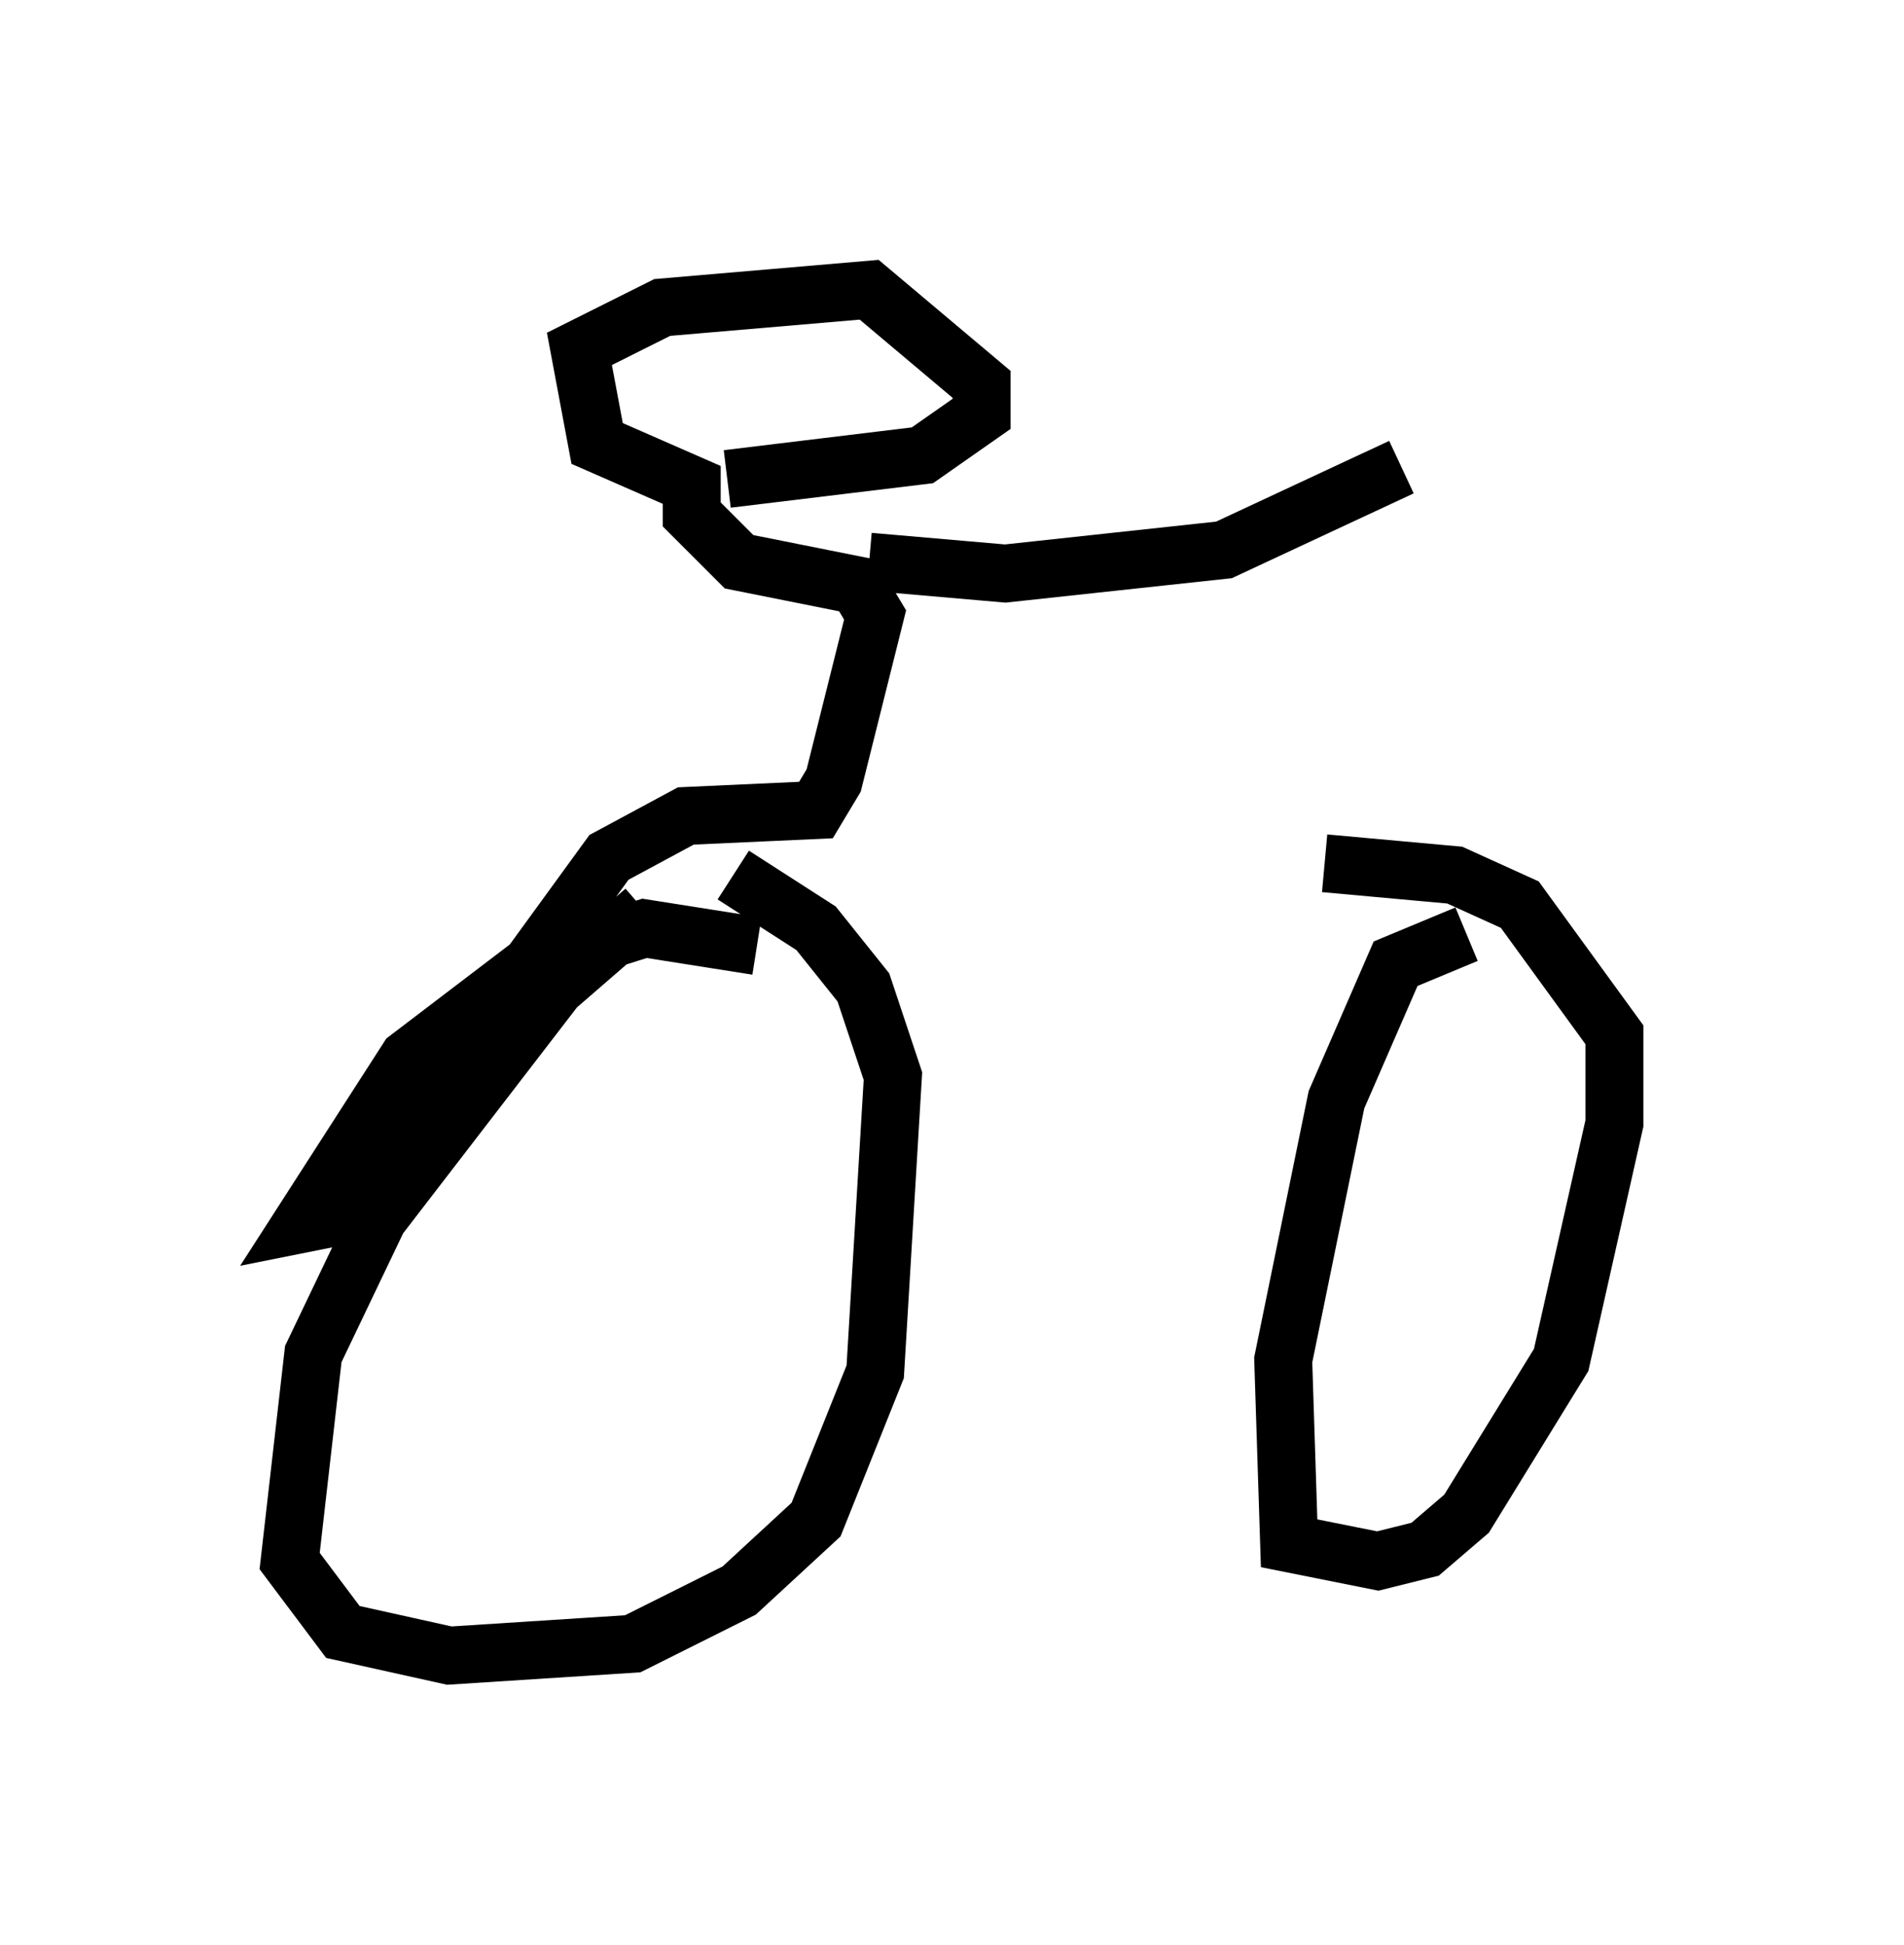 <?xml version="1.0" encoding="utf-8" ?>
<svg baseProfile="full" height="33.582" version="1.1" width="32.867" xmlns="http://www.w3.org/2000/svg" xmlns:ev="http://www.w3.org/2001/xml-events" xmlns:xlink="http://www.w3.org/1999/xlink"><defs /><rect fill="white" height="33.582" width="32.867" x="0" y="0" /><path d="M11.84, 15.617 m-0.715, 0.102 l-1.531, 1.327 -3.063, 3.981 l-1.123, 2.348 -0.408, 3.573 l0.919, 1.225 1.838, 0.408 l3.165, -0.204 1.838, -0.919 l1.327, -1.225 1.021, -2.552 l0.306, -5.104 -0.51, -1.531 l-0.817, -1.021 -1.429, -0.919 m12.658, 1.021 l-1.225, 0.51 -1.021, 2.348 l-0.919, 4.492 0.102, 3.165 l1.531, 0.306 0.817, -0.204 l0.715, -0.613 1.633, -2.654 l0.919, -4.083 0.0, -1.531 l-1.633, -2.246 -1.123, -0.51 l-2.246, -0.204 m-9.8, 1.429 l-1.94, -0.306 -1.94, 0.613 l-2.144, 1.633 -1.838, 2.858 l0.51, -0.102 1.531, -1.735 l3.267, -4.492 1.327, -0.715 l2.246, -0.102 0.306, -0.51 l0.715, -2.858 -0.306, -0.51 l-2.042, -0.408 -0.817, -0.817 l0.0, -0.51 -1.633, -0.715 l-0.306, -1.633 1.429, -0.715 l3.573, -0.306 1.94, 1.633 l0.0, 0.51 -1.021, 0.715 l-3.369, 0.408 m2.45, 1.429 l2.348, 0.204 3.777, -0.408 l3.063, -1.429 " fill="none" stroke="black" stroke-width="1" /></svg>